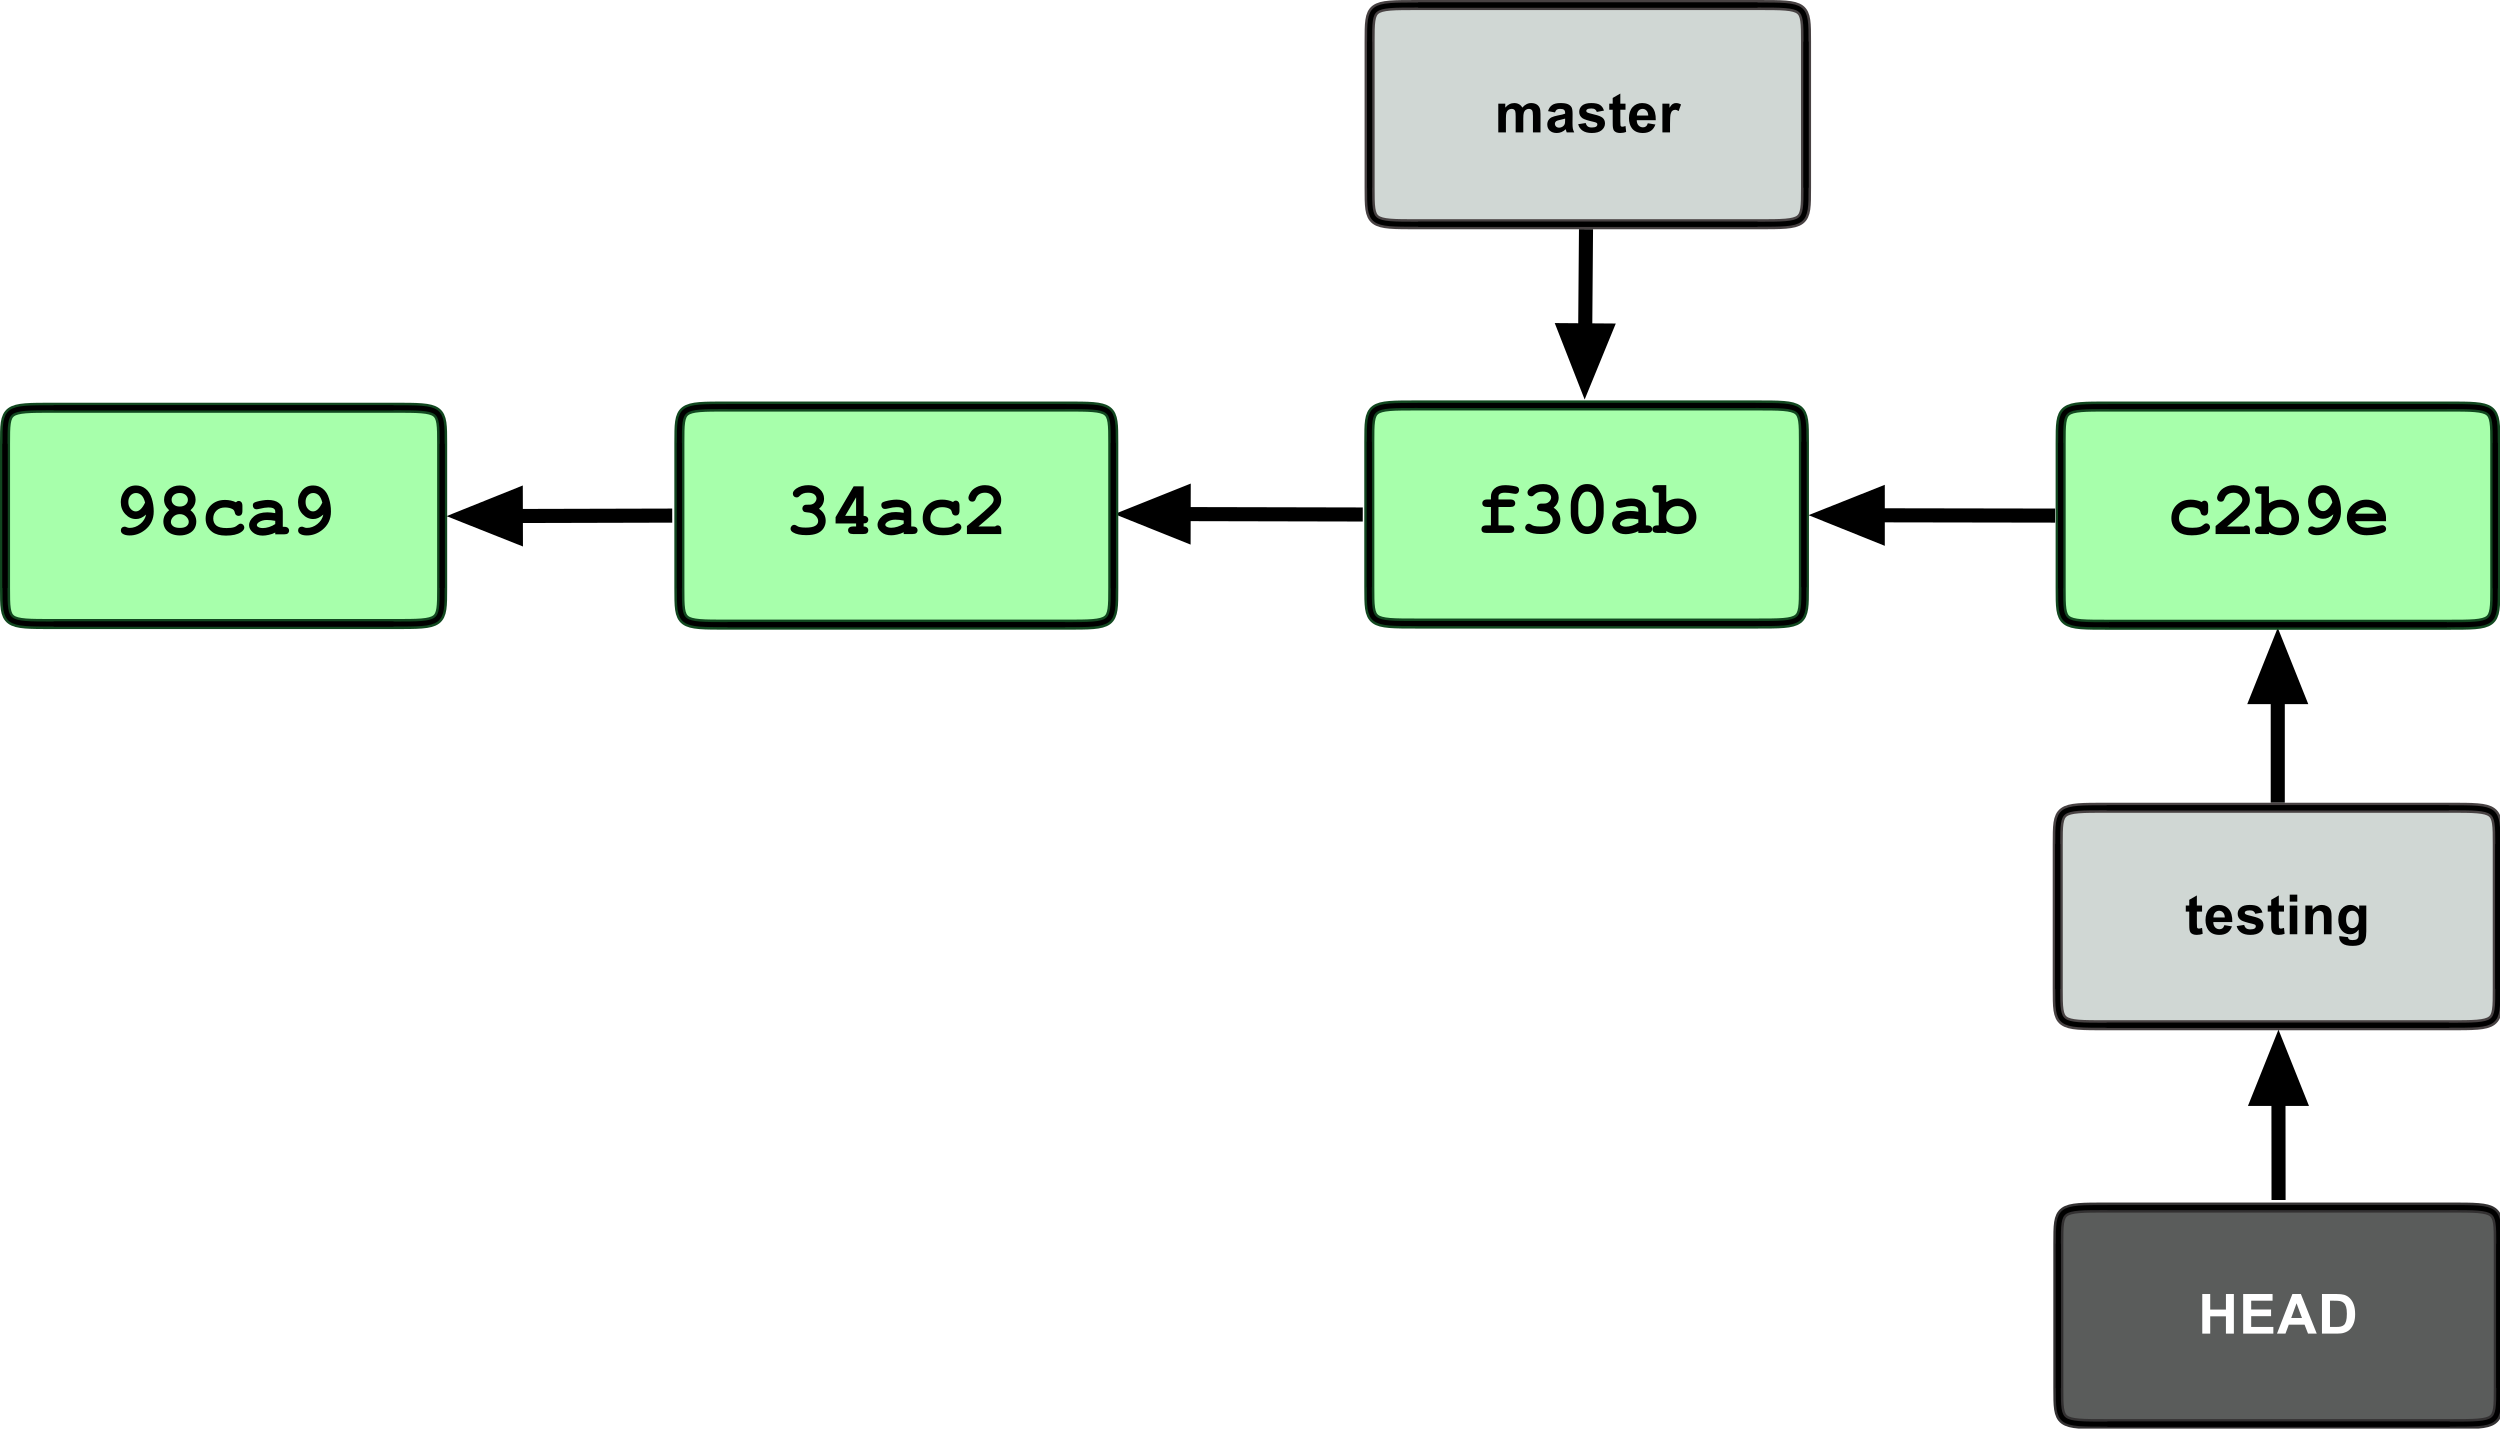 <?xml version="1.0" encoding="UTF-8"?>
<svg xmlns="http://www.w3.org/2000/svg" xmlns:xlink="http://www.w3.org/1999/xlink" width="497pt" height="284pt" viewBox="0 0 497 284" version="1.1">
<defs>
<g>
<symbol overflow="visible" id="glyph0-0">
<path style="stroke:none;" d="M 0.75 0 L 0.75 -9.375 L 8.25 -9.375 L 8.25 0 Z M 0.984 -0.234 L 8.016 -0.234 L 8.016 -9.141 L 0.984 -9.141 Z M 0.984 -0.234 "/>
</symbol>
<symbol overflow="visible" id="glyph0-1">
<path style="stroke:none;" d="M 6.609 -3.938 C 6.234 -3.613 5.891 -3.383 5.578 -3.25 C 5.266 -3.113 4.938 -3.047 4.594 -3.047 C 3.789 -3.047 3.086 -3.367 2.484 -4.016 C 1.879 -4.66 1.578 -5.461 1.578 -6.422 C 1.578 -7.172 1.785 -7.848 2.203 -8.453 C 2.766 -9.297 3.562 -9.719 4.594 -9.719 C 5.332 -9.719 5.977 -9.492 6.531 -9.047 C 7.082 -8.609 7.484 -7.973 7.734 -7.141 C 7.992 -6.305 8.125 -5.441 8.125 -4.547 C 8.125 -3.004 7.531 -1.77 6.344 -0.844 C 5.426 -0.133 4.422 0.219 3.328 0.219 C 2.723 0.219 2.254 0.098 1.922 -0.141 C 1.703 -0.305 1.594 -0.52 1.594 -0.781 C 1.594 -1 1.66 -1.176 1.797 -1.312 C 1.941 -1.457 2.125 -1.531 2.344 -1.531 C 2.457 -1.531 2.586 -1.492 2.734 -1.422 C 2.922 -1.328 3.117 -1.281 3.328 -1.281 C 4.086 -1.281 4.785 -1.535 5.422 -2.047 C 6.066 -2.566 6.461 -3.195 6.609 -3.938 Z M 6.406 -6.312 C 6.238 -7 6 -7.488 5.688 -7.781 C 5.375 -8.07 5.016 -8.219 4.609 -8.219 C 4.18 -8.219 3.816 -8.055 3.516 -7.734 C 3.223 -7.41 3.078 -6.977 3.078 -6.438 C 3.078 -5.875 3.227 -5.422 3.531 -5.078 C 3.832 -4.734 4.176 -4.562 4.562 -4.562 C 5.238 -4.562 5.852 -5.145 6.406 -6.312 Z M 6.406 -6.312 "/>
</symbol>
<symbol overflow="visible" id="glyph0-2">
<path style="stroke:none;" d="M 6.625 -4.797 C 7.008 -4.492 7.297 -4.156 7.484 -3.781 C 7.68 -3.406 7.781 -2.988 7.781 -2.531 C 7.781 -2.031 7.656 -1.566 7.406 -1.141 C 7.164 -0.723 6.781 -0.391 6.25 -0.141 C 5.727 0.098 5.145 0.219 4.5 0.219 C 3.852 0.219 3.27 0.098 2.75 -0.141 C 2.238 -0.391 1.859 -0.723 1.609 -1.141 C 1.359 -1.566 1.234 -2.031 1.234 -2.531 C 1.234 -2.988 1.328 -3.406 1.516 -3.781 C 1.711 -4.156 2.004 -4.492 2.391 -4.797 C 2.055 -5.109 1.801 -5.441 1.625 -5.797 C 1.457 -6.148 1.375 -6.52 1.375 -6.906 C 1.375 -7.676 1.664 -8.336 2.25 -8.891 C 2.844 -9.441 3.598 -9.719 4.516 -9.719 C 5.43 -9.719 6.18 -9.441 6.766 -8.891 C 7.348 -8.336 7.641 -7.676 7.641 -6.906 C 7.641 -6.508 7.555 -6.133 7.391 -5.781 C 7.223 -5.438 6.969 -5.109 6.625 -4.797 Z M 6.109 -6.875 C 6.109 -7.25 5.961 -7.566 5.672 -7.828 C 5.379 -8.086 4.988 -8.219 4.5 -8.219 C 4 -8.219 3.602 -8.086 3.312 -7.828 C 3.02 -7.566 2.875 -7.25 2.875 -6.875 C 2.875 -6.5 3.02 -6.18 3.312 -5.922 C 3.602 -5.66 4 -5.531 4.5 -5.531 C 4.988 -5.531 5.379 -5.66 5.672 -5.922 C 5.961 -6.18 6.109 -6.5 6.109 -6.875 Z M 6.281 -2.469 C 6.281 -2.852 6.109 -3.207 5.766 -3.531 C 5.43 -3.852 5.016 -4.016 4.516 -4.016 C 4.004 -4.016 3.578 -3.852 3.234 -3.531 C 2.898 -3.207 2.734 -2.848 2.734 -2.453 C 2.734 -2.141 2.879 -1.863 3.172 -1.625 C 3.473 -1.395 3.922 -1.281 4.516 -1.281 C 5.109 -1.281 5.551 -1.395 5.844 -1.625 C 6.133 -1.863 6.281 -2.145 6.281 -2.469 Z M 6.281 -2.469 "/>
</symbol>
<symbol overflow="visible" id="glyph0-3">
<path style="stroke:none;" d="M 6.844 -6.375 C 7.02 -6.551 7.203 -6.641 7.391 -6.641 C 7.609 -6.641 7.785 -6.562 7.922 -6.406 C 8.066 -6.25 8.141 -5.992 8.141 -5.641 L 8.141 -4.672 C 8.141 -4.305 8.066 -4.047 7.922 -3.891 C 7.785 -3.742 7.609 -3.672 7.391 -3.672 C 7.18 -3.672 7.004 -3.734 6.859 -3.859 C 6.754 -3.941 6.672 -4.117 6.609 -4.391 C 6.555 -4.66 6.422 -4.863 6.203 -5 C 5.805 -5.227 5.301 -5.344 4.688 -5.344 C 3.977 -5.344 3.41 -5.133 2.984 -4.719 C 2.555 -4.312 2.344 -3.789 2.344 -3.156 C 2.344 -2.562 2.547 -2.094 2.953 -1.75 C 3.359 -1.414 4.039 -1.25 5 -1.25 C 5.625 -1.25 6.133 -1.312 6.531 -1.438 C 6.758 -1.52 6.977 -1.656 7.188 -1.844 C 7.395 -2.031 7.586 -2.125 7.766 -2.125 C 7.973 -2.125 8.148 -2.047 8.297 -1.891 C 8.441 -1.742 8.516 -1.566 8.516 -1.359 C 8.516 -1.023 8.289 -0.711 7.844 -0.422 C 7.164 0.023 6.176 0.25 4.875 0.25 C 3.707 0.25 2.801 0.008 2.156 -0.469 C 1.27 -1.125 0.828 -2.016 0.828 -3.141 C 0.828 -4.211 1.18 -5.098 1.891 -5.797 C 2.609 -6.492 3.539 -6.844 4.688 -6.844 C 5.102 -6.844 5.488 -6.801 5.844 -6.719 C 6.207 -6.645 6.539 -6.531 6.844 -6.375 Z M 6.844 -6.375 "/>
</symbol>
<symbol overflow="visible" id="glyph0-4">
<path style="stroke:none;" d="M 5.859 0 L 5.859 -0.359 C 5.473 -0.148 5.051 0 4.594 0.094 C 4.145 0.195 3.738 0.25 3.375 0.25 C 2.562 0.25 1.906 0.035 1.406 -0.391 C 0.906 -0.816 0.656 -1.289 0.656 -1.812 C 0.656 -2.438 0.973 -3.02 1.609 -3.562 C 2.254 -4.102 3.145 -4.375 4.281 -4.375 C 4.727 -4.375 5.254 -4.32 5.859 -4.219 L 5.859 -4.578 C 5.859 -4.805 5.758 -4.988 5.562 -5.125 C 5.375 -5.27 5.004 -5.344 4.453 -5.344 C 4.016 -5.344 3.441 -5.254 2.734 -5.078 C 2.473 -5.016 2.266 -4.984 2.109 -4.984 C 1.91 -4.984 1.742 -5.055 1.609 -5.203 C 1.473 -5.348 1.406 -5.531 1.406 -5.75 C 1.406 -5.883 1.426 -5.992 1.469 -6.078 C 1.52 -6.172 1.586 -6.242 1.672 -6.297 C 1.766 -6.359 1.953 -6.43 2.234 -6.516 C 2.598 -6.617 2.973 -6.695 3.359 -6.75 C 3.742 -6.812 4.094 -6.844 4.406 -6.844 C 5.344 -6.844 6.066 -6.641 6.578 -6.234 C 7.098 -5.836 7.359 -5.289 7.359 -4.594 L 7.359 -1.5 L 7.609 -1.5 C 7.973 -1.5 8.227 -1.426 8.375 -1.281 C 8.531 -1.145 8.609 -0.969 8.609 -0.75 C 8.609 -0.531 8.531 -0.348 8.375 -0.203 C 8.227 -0.066 7.973 0 7.609 0 Z M 5.859 -2.688 C 5.254 -2.801 4.695 -2.859 4.188 -2.859 C 3.582 -2.859 3.055 -2.711 2.609 -2.422 C 2.336 -2.223 2.203 -2.031 2.203 -1.844 C 2.203 -1.695 2.27 -1.582 2.406 -1.5 C 2.645 -1.332 2.977 -1.25 3.406 -1.25 C 3.77 -1.25 4.176 -1.316 4.625 -1.453 C 5.082 -1.598 5.492 -1.797 5.859 -2.047 Z M 5.859 -2.688 "/>
</symbol>
<symbol overflow="visible" id="glyph0-5">
<path style="stroke:none;" d="M 6.641 -5.016 C 7.086 -4.711 7.422 -4.363 7.641 -3.969 C 7.859 -3.57 7.969 -3.125 7.969 -2.625 C 7.969 -2.094 7.82 -1.598 7.531 -1.141 C 7.238 -0.691 6.816 -0.352 6.266 -0.125 C 5.711 0.102 4.992 0.219 4.109 0.219 C 2.941 0.219 2.066 0.035 1.484 -0.328 C 1.148 -0.523 0.984 -0.77 0.984 -1.062 C 0.984 -1.27 1.055 -1.445 1.203 -1.594 C 1.348 -1.75 1.523 -1.828 1.734 -1.828 C 1.867 -1.828 2.016 -1.773 2.172 -1.672 C 2.379 -1.523 2.582 -1.43 2.781 -1.391 C 3.07 -1.316 3.473 -1.281 3.984 -1.281 C 4.859 -1.281 5.488 -1.395 5.875 -1.625 C 6.27 -1.852 6.469 -2.172 6.469 -2.578 C 6.469 -2.891 6.352 -3.188 6.125 -3.469 C 5.895 -3.758 5.594 -3.984 5.219 -4.141 C 5 -4.223 4.629 -4.285 4.109 -4.328 C 3.859 -4.336 3.664 -4.41 3.531 -4.547 C 3.395 -4.691 3.328 -4.863 3.328 -5.062 C 3.328 -5.281 3.398 -5.461 3.547 -5.609 C 3.691 -5.754 3.879 -5.828 4.109 -5.828 C 4.598 -5.828 4.863 -5.832 4.906 -5.844 C 5.094 -5.852 5.285 -5.91 5.484 -6.016 C 5.68 -6.129 5.836 -6.281 5.953 -6.469 C 6.078 -6.656 6.141 -6.848 6.141 -7.047 C 6.141 -7.367 6 -7.645 5.719 -7.875 C 5.438 -8.102 5.016 -8.219 4.453 -8.219 C 3.734 -8.219 3.18 -8.008 2.797 -7.594 C 2.68 -7.469 2.594 -7.391 2.531 -7.359 C 2.426 -7.305 2.312 -7.281 2.188 -7.281 C 1.977 -7.281 1.801 -7.352 1.656 -7.5 C 1.508 -7.645 1.438 -7.828 1.438 -8.047 C 1.438 -8.379 1.66 -8.707 2.109 -9.031 C 2.766 -9.488 3.582 -9.719 4.562 -9.719 C 5.488 -9.719 6.234 -9.453 6.797 -8.922 C 7.359 -8.398 7.641 -7.77 7.641 -7.031 C 7.641 -6.645 7.555 -6.281 7.391 -5.938 C 7.223 -5.602 6.973 -5.297 6.641 -5.016 Z M 6.641 -5.016 "/>
</symbol>
<symbol overflow="visible" id="glyph0-6">
<path style="stroke:none;" d="M 6.703 -9.484 L 6.703 -3.609 C 7.016 -3.609 7.242 -3.535 7.391 -3.391 C 7.547 -3.254 7.625 -3.078 7.625 -2.859 C 7.625 -2.641 7.547 -2.457 7.391 -2.312 C 7.242 -2.176 7.016 -2.109 6.703 -2.109 L 6.703 -1.5 C 7.016 -1.5 7.242 -1.426 7.391 -1.281 C 7.547 -1.145 7.625 -0.969 7.625 -0.75 C 7.625 -0.531 7.547 -0.348 7.391 -0.203 C 7.242 -0.066 6.988 0 6.625 0 L 4.609 0 C 4.254 0 4 -0.066 3.844 -0.203 C 3.688 -0.348 3.609 -0.531 3.609 -0.75 C 3.609 -0.969 3.688 -1.145 3.844 -1.281 C 4 -1.426 4.254 -1.5 4.609 -1.5 L 5.203 -1.5 L 5.203 -2.109 L 1.125 -2.109 L 1.125 -3.359 L 4.719 -9.484 Z M 5.203 -3.609 L 5.203 -7.297 L 3.031 -3.609 Z M 5.203 -3.609 "/>
</symbol>
<symbol overflow="visible" id="glyph0-7">
<path style="stroke:none;" d="M 3.094 -1.5 L 6.391 -1.5 C 6.566 -1.645 6.738 -1.719 6.906 -1.719 C 7.133 -1.719 7.312 -1.641 7.438 -1.484 C 7.57 -1.336 7.641 -1.082 7.641 -0.719 L 7.641 0 L 0.812 0 L 0.812 -1.594 C 3.508 -3.82 5.141 -5.254 5.703 -5.891 C 5.984 -6.223 6.125 -6.535 6.125 -6.828 C 6.125 -7.191 5.961 -7.516 5.641 -7.797 C 5.328 -8.078 4.906 -8.219 4.375 -8.219 C 3.832 -8.219 3.383 -8.062 3.031 -7.75 C 2.844 -7.582 2.691 -7.336 2.578 -7.016 C 2.516 -6.805 2.422 -6.656 2.297 -6.562 C 2.18 -6.477 2.035 -6.438 1.859 -6.438 C 1.648 -6.438 1.473 -6.508 1.328 -6.656 C 1.18 -6.801 1.109 -6.973 1.109 -7.172 C 1.109 -7.461 1.242 -7.828 1.516 -8.266 C 1.785 -8.703 2.18 -9.051 2.703 -9.312 C 3.223 -9.582 3.785 -9.719 4.391 -9.719 C 5.336 -9.719 6.113 -9.43 6.719 -8.859 C 7.32 -8.285 7.625 -7.594 7.625 -6.781 C 7.625 -6.363 7.535 -5.977 7.359 -5.625 C 7.191 -5.27 6.781 -4.781 6.125 -4.156 C 5.602 -3.656 4.594 -2.77 3.094 -1.5 Z M 3.094 -1.5 "/>
</symbol>
<symbol overflow="visible" id="glyph0-8">
<path style="stroke:none;" d="M 4.484 -5.156 L 4.484 -1.5 L 6.625 -1.5 C 6.988 -1.5 7.242 -1.426 7.391 -1.281 C 7.547 -1.145 7.625 -0.969 7.625 -0.75 C 7.625 -0.531 7.547 -0.348 7.391 -0.203 C 7.242 -0.066 6.988 0 6.625 0 L 2.094 0 C 1.727 0 1.469 -0.066 1.312 -0.203 C 1.164 -0.348 1.094 -0.531 1.094 -0.75 C 1.094 -0.969 1.164 -1.145 1.312 -1.281 C 1.469 -1.426 1.727 -1.5 2.094 -1.5 L 2.984 -1.5 L 2.984 -5.156 L 2.266 -5.156 C 1.91 -5.156 1.656 -5.223 1.5 -5.359 C 1.344 -5.492 1.266 -5.676 1.266 -5.906 C 1.266 -6.125 1.344 -6.301 1.5 -6.438 C 1.656 -6.582 1.91 -6.656 2.266 -6.656 L 2.984 -6.656 L 2.984 -7.219 C 2.984 -7.875 3.227 -8.414 3.719 -8.844 C 4.207 -9.281 4.922 -9.5 5.859 -9.5 C 6.273 -9.5 6.754 -9.457 7.297 -9.375 C 7.836 -9.301 8.188 -9.195 8.344 -9.062 C 8.5 -8.926 8.578 -8.754 8.578 -8.547 C 8.578 -8.316 8.508 -8.129 8.375 -7.984 C 8.238 -7.836 8.066 -7.766 7.859 -7.766 C 7.773 -7.766 7.641 -7.781 7.453 -7.812 C 6.828 -7.938 6.273 -8 5.797 -8 C 5.297 -8 4.953 -7.922 4.766 -7.766 C 4.578 -7.617 4.484 -7.438 4.484 -7.219 L 4.484 -6.656 L 6.797 -6.656 C 7.16 -6.656 7.422 -6.582 7.578 -6.438 C 7.734 -6.301 7.812 -6.117 7.812 -5.891 C 7.812 -5.672 7.734 -5.492 7.578 -5.359 C 7.422 -5.223 7.16 -5.156 6.797 -5.156 Z M 4.484 -5.156 "/>
</symbol>
<symbol overflow="visible" id="glyph0-9">
<path style="stroke:none;" d="M 7.781 -5.578 L 7.781 -3.922 C 7.781 -2.953 7.5 -2.02 6.938 -1.125 C 6.375 -0.227 5.566 0.219 4.516 0.219 C 3.91 0.219 3.395 0.086 2.969 -0.172 C 2.551 -0.441 2.156 -0.93 1.781 -1.641 C 1.414 -2.359 1.234 -3.117 1.234 -3.922 L 1.234 -5.578 C 1.234 -6.547 1.516 -7.477 2.078 -8.375 C 2.641 -9.27 3.441 -9.719 4.484 -9.719 C 5.086 -9.719 5.598 -9.582 6.016 -9.312 C 6.43 -9.051 6.828 -8.562 7.203 -7.844 C 7.586 -7.133 7.781 -6.379 7.781 -5.578 Z M 6.266 -5.578 C 6.266 -6.391 6.039 -7.102 5.594 -7.719 C 5.332 -8.051 4.969 -8.219 4.5 -8.219 C 4.039 -8.219 3.672 -8.031 3.391 -7.656 C 2.953 -7.094 2.734 -6.398 2.734 -5.578 L 2.734 -3.922 C 2.734 -3.109 2.961 -2.395 3.422 -1.781 C 3.672 -1.445 4.035 -1.281 4.516 -1.281 C 4.961 -1.281 5.332 -1.469 5.625 -1.844 C 6.051 -2.406 6.266 -3.098 6.266 -3.922 Z M 6.266 -5.578 "/>
</symbol>
<symbol overflow="visible" id="glyph0-10">
<path style="stroke:none;" d="M 2.609 -9.5 L 2.609 -6.125 C 2.973 -6.363 3.344 -6.539 3.719 -6.656 C 4.102 -6.781 4.488 -6.844 4.875 -6.844 C 5.914 -6.844 6.797 -6.484 7.516 -5.766 C 8.234 -5.047 8.594 -4.18 8.594 -3.172 C 8.594 -2.203 8.25 -1.391 7.562 -0.734 C 6.875 -0.086 5.969 0.234 4.844 0.234 C 4.438 0.234 4.047 0.18 3.672 0.078 C 3.305 -0.016 2.953 -0.16 2.609 -0.359 L 2.609 0 L 0.844 0 C 0.488 0 0.234 -0.066 0.078 -0.203 C -0.078 -0.348 -0.156 -0.531 -0.156 -0.75 C -0.156 -0.969 -0.078 -1.145 0.078 -1.281 C 0.234 -1.426 0.488 -1.5 0.844 -1.5 L 1.109 -1.5 L 1.109 -8 L 0.844 -8 C 0.488 -8 0.234 -8.066 0.078 -8.203 C -0.078 -8.348 -0.156 -8.531 -0.156 -8.75 C -0.156 -8.969 -0.078 -9.145 0.078 -9.281 C 0.234 -9.426 0.488 -9.5 0.844 -9.5 Z M 7.094 -3.125 C 7.094 -3.75 6.875 -4.273 6.438 -4.703 C 6.008 -5.129 5.477 -5.344 4.844 -5.344 C 4.219 -5.344 3.688 -5.129 3.25 -4.703 C 2.82 -4.273 2.609 -3.758 2.609 -3.156 C 2.609 -2.602 2.801 -2.148 3.188 -1.797 C 3.582 -1.441 4.133 -1.266 4.844 -1.266 C 5.562 -1.266 6.113 -1.441 6.5 -1.797 C 6.895 -2.148 7.094 -2.594 7.094 -3.125 Z M 7.094 -3.125 "/>
</symbol>
<symbol overflow="visible" id="glyph0-11">
<path style="stroke:none;" d="M 8.266 -2.562 L 2.109 -2.562 C 2.266 -2.176 2.539 -1.863 2.938 -1.625 C 3.332 -1.383 3.875 -1.266 4.562 -1.266 C 5.113 -1.266 5.852 -1.383 6.781 -1.625 C 7.156 -1.719 7.414 -1.766 7.562 -1.766 C 7.758 -1.766 7.926 -1.691 8.062 -1.547 C 8.207 -1.41 8.281 -1.234 8.281 -1.016 C 8.281 -0.816 8.207 -0.648 8.062 -0.516 C 7.863 -0.336 7.383 -0.164 6.625 0 C 5.875 0.156 5.148 0.234 4.453 0.234 C 3.242 0.234 2.281 -0.102 1.562 -0.781 C 0.844 -1.457 0.484 -2.289 0.484 -3.281 C 0.484 -4.332 0.867 -5.188 1.641 -5.844 C 2.422 -6.508 3.32 -6.844 4.344 -6.844 C 4.957 -6.844 5.52 -6.734 6.031 -6.516 C 6.539 -6.305 6.914 -6.078 7.156 -5.828 C 7.508 -5.461 7.801 -5.016 8.031 -4.484 C 8.188 -4.117 8.266 -3.691 8.266 -3.203 Z M 6.609 -4.062 C 6.379 -4.488 6.078 -4.805 5.703 -5.016 C 5.336 -5.234 4.895 -5.344 4.375 -5.344 C 3.875 -5.344 3.438 -5.234 3.062 -5.016 C 2.688 -4.805 2.383 -4.488 2.156 -4.062 Z M 6.609 -4.062 "/>
</symbol>
<symbol overflow="visible" id="glyph1-0">
<path style="stroke:none;" d="M 1.375 0 L 1.375 -6.875 L 6.875 -6.875 L 6.875 0 Z M 1.547 -0.172 L 6.703 -0.172 L 6.703 -6.703 L 1.547 -6.703 Z M 1.547 -0.172 "/>
</symbol>
<symbol overflow="visible" id="glyph1-1">
<path style="stroke:none;" d="M 0.672 -5.703 L 2.062 -5.703 L 2.062 -4.922 C 2.562 -5.523 3.156 -5.828 3.844 -5.828 C 4.207 -5.828 4.523 -5.75 4.797 -5.594 C 5.066 -5.445 5.285 -5.223 5.453 -4.922 C 5.703 -5.223 5.973 -5.445 6.266 -5.594 C 6.555 -5.75 6.867 -5.828 7.203 -5.828 C 7.617 -5.828 7.973 -5.742 8.266 -5.578 C 8.555 -5.41 8.77 -5.16 8.906 -4.828 C 9.008 -4.586 9.062 -4.191 9.062 -3.641 L 9.062 0 L 7.562 0 L 7.562 -3.266 C 7.562 -3.828 7.508 -4.191 7.406 -4.359 C 7.258 -4.566 7.039 -4.672 6.75 -4.672 C 6.539 -4.672 6.344 -4.609 6.156 -4.484 C 5.969 -4.359 5.832 -4.172 5.75 -3.922 C 5.676 -3.672 5.641 -3.273 5.641 -2.734 L 5.641 0 L 4.125 0 L 4.125 -3.125 C 4.125 -3.676 4.098 -4.031 4.047 -4.188 C 3.992 -4.352 3.91 -4.473 3.797 -4.547 C 3.68 -4.629 3.523 -4.672 3.328 -4.672 C 3.098 -4.672 2.891 -4.609 2.703 -4.484 C 2.516 -4.359 2.379 -4.176 2.297 -3.938 C 2.223 -3.707 2.188 -3.316 2.188 -2.766 L 2.188 0 L 0.672 0 Z M 0.672 -5.703 "/>
</symbol>
<symbol overflow="visible" id="glyph1-2">
<path style="stroke:none;" d="M 1.922 -3.969 L 0.547 -4.219 C 0.703 -4.758 0.969 -5.16 1.344 -5.422 C 1.719 -5.691 2.273 -5.828 3.016 -5.828 C 3.691 -5.828 4.191 -5.75 4.516 -5.594 C 4.848 -5.438 5.082 -5.234 5.219 -4.984 C 5.352 -4.742 5.422 -4.297 5.422 -3.641 L 5.406 -1.875 C 5.406 -1.375 5.426 -1.004 5.469 -0.766 C 5.52 -0.523 5.613 -0.27 5.75 0 L 4.25 0 C 4.207 -0.102 4.16 -0.254 4.109 -0.453 C 4.086 -0.535 4.07 -0.594 4.062 -0.625 C 3.801 -0.375 3.52 -0.188 3.219 -0.062 C 2.926 0.062 2.613 0.125 2.281 0.125 C 1.695 0.125 1.234 -0.031 0.891 -0.344 C 0.555 -0.664 0.391 -1.07 0.391 -1.562 C 0.391 -1.883 0.469 -2.172 0.625 -2.422 C 0.781 -2.672 0.992 -2.863 1.266 -3 C 1.547 -3.133 1.945 -3.254 2.469 -3.359 C 3.176 -3.484 3.664 -3.602 3.938 -3.719 L 3.938 -3.875 C 3.938 -4.164 3.863 -4.367 3.719 -4.484 C 3.57 -4.609 3.301 -4.672 2.906 -4.672 C 2.645 -4.672 2.438 -4.617 2.281 -4.516 C 2.133 -4.41 2.016 -4.227 1.922 -3.969 Z M 3.938 -2.734 C 3.738 -2.672 3.43 -2.594 3.016 -2.5 C 2.598 -2.414 2.328 -2.332 2.203 -2.25 C 2.004 -2.102 1.906 -1.926 1.906 -1.719 C 1.906 -1.5 1.984 -1.312 2.141 -1.156 C 2.297 -1.008 2.492 -0.938 2.734 -0.938 C 3.004 -0.938 3.266 -1.023 3.516 -1.203 C 3.703 -1.336 3.82 -1.504 3.875 -1.703 C 3.914 -1.828 3.938 -2.07 3.938 -2.438 Z M 3.938 -2.734 "/>
</symbol>
<symbol overflow="visible" id="glyph1-3">
<path style="stroke:none;" d="M 0.266 -1.625 L 1.766 -1.859 C 1.836 -1.566 1.969 -1.344 2.156 -1.188 C 2.352 -1.039 2.629 -0.969 2.984 -0.969 C 3.379 -0.969 3.676 -1.035 3.875 -1.172 C 4.008 -1.273 4.078 -1.41 4.078 -1.578 C 4.078 -1.691 4.039 -1.785 3.969 -1.859 C 3.883 -1.93 3.711 -2 3.453 -2.062 C 2.242 -2.332 1.473 -2.578 1.141 -2.797 C 0.691 -3.109 0.469 -3.535 0.469 -4.078 C 0.469 -4.578 0.66 -4.992 1.047 -5.328 C 1.441 -5.66 2.051 -5.828 2.875 -5.828 C 3.656 -5.828 4.234 -5.703 4.609 -5.453 C 4.984 -5.203 5.242 -4.828 5.391 -4.328 L 3.969 -4.062 C 3.906 -4.281 3.789 -4.445 3.625 -4.562 C 3.457 -4.688 3.211 -4.75 2.891 -4.75 C 2.492 -4.75 2.211 -4.691 2.047 -4.578 C 1.93 -4.504 1.875 -4.406 1.875 -4.281 C 1.875 -4.164 1.922 -4.07 2.016 -4 C 2.148 -3.895 2.617 -3.75 3.422 -3.562 C 4.234 -3.383 4.797 -3.164 5.109 -2.906 C 5.43 -2.633 5.594 -2.258 5.594 -1.781 C 5.594 -1.258 5.375 -0.812 4.938 -0.438 C 4.5 -0.062 3.848 0.125 2.984 0.125 C 2.211 0.125 1.598 -0.031 1.141 -0.344 C 0.691 -0.656 0.398 -1.082 0.266 -1.625 Z M 0.266 -1.625 "/>
</symbol>
<symbol overflow="visible" id="glyph1-4">
<path style="stroke:none;" d="M 3.406 -5.703 L 3.406 -4.5 L 2.375 -4.5 L 2.375 -2.203 C 2.375 -1.734 2.383 -1.457 2.406 -1.375 C 2.426 -1.301 2.469 -1.238 2.531 -1.188 C 2.602 -1.145 2.691 -1.125 2.797 -1.125 C 2.93 -1.125 3.133 -1.172 3.406 -1.266 L 3.531 -0.094 C 3.176 0.051 2.781 0.125 2.344 0.125 C 2.062 0.125 1.812 0.082 1.594 0 C 1.375 -0.094 1.211 -0.211 1.109 -0.359 C 1.016 -0.504 0.945 -0.703 0.906 -0.953 C 0.875 -1.129 0.859 -1.484 0.859 -2.016 L 0.859 -4.5 L 0.172 -4.5 L 0.172 -5.703 L 0.859 -5.703 L 0.859 -6.844 L 2.375 -7.719 L 2.375 -5.703 Z M 3.406 -5.703 "/>
</symbol>
<symbol overflow="visible" id="glyph1-5">
<path style="stroke:none;" d="M 4.094 -1.812 L 5.594 -1.562 C 5.406 -1.008 5.102 -0.586 4.688 -0.297 C 4.27 -0.016 3.742 0.125 3.109 0.125 C 2.117 0.125 1.383 -0.195 0.906 -0.844 C 0.531 -1.363 0.344 -2.02 0.344 -2.812 C 0.344 -3.758 0.586 -4.5 1.078 -5.031 C 1.578 -5.562 2.207 -5.828 2.969 -5.828 C 3.812 -5.828 4.477 -5.547 4.969 -4.984 C 5.457 -4.43 5.691 -3.578 5.672 -2.422 L 1.891 -2.422 C 1.898 -1.973 2.02 -1.625 2.25 -1.375 C 2.488 -1.125 2.781 -1 3.125 -1 C 3.363 -1 3.562 -1.062 3.719 -1.188 C 3.883 -1.32 4.008 -1.531 4.094 -1.812 Z M 4.172 -3.344 C 4.16 -3.781 4.047 -4.109 3.828 -4.328 C 3.617 -4.555 3.363 -4.672 3.062 -4.672 C 2.727 -4.672 2.453 -4.551 2.234 -4.312 C 2.023 -4.07 1.922 -3.75 1.922 -3.344 Z M 4.172 -3.344 "/>
</symbol>
<symbol overflow="visible" id="glyph1-6">
<path style="stroke:none;" d="M 2.234 0 L 0.719 0 L 0.719 -5.703 L 2.125 -5.703 L 2.125 -4.891 C 2.363 -5.273 2.578 -5.523 2.766 -5.641 C 2.961 -5.766 3.18 -5.828 3.422 -5.828 C 3.766 -5.828 4.098 -5.734 4.422 -5.547 L 3.953 -4.234 C 3.703 -4.398 3.469 -4.484 3.25 -4.484 C 3.031 -4.484 2.848 -4.422 2.703 -4.297 C 2.555 -4.18 2.441 -3.973 2.359 -3.672 C 2.273 -3.367 2.234 -2.734 2.234 -1.766 Z M 2.234 0 "/>
</symbol>
<symbol overflow="visible" id="glyph1-7">
<path style="stroke:none;" d="M 0.797 -6.484 L 0.797 -7.875 L 2.297 -7.875 L 2.297 -6.484 Z M 0.797 0 L 0.797 -5.703 L 2.297 -5.703 L 2.297 0 Z M 0.797 0 "/>
</symbol>
<symbol overflow="visible" id="glyph1-8">
<path style="stroke:none;" d="M 5.984 0 L 4.469 0 L 4.469 -2.906 C 4.469 -3.52 4.438 -3.914 4.375 -4.094 C 4.312 -4.281 4.207 -4.422 4.062 -4.516 C 3.914 -4.617 3.738 -4.672 3.531 -4.672 C 3.27 -4.672 3.035 -4.598 2.828 -4.453 C 2.617 -4.316 2.473 -4.129 2.391 -3.891 C 2.316 -3.66 2.281 -3.223 2.281 -2.578 L 2.281 0 L 0.781 0 L 0.781 -5.703 L 2.188 -5.703 L 2.188 -4.859 C 2.676 -5.504 3.301 -5.828 4.062 -5.828 C 4.395 -5.828 4.695 -5.766 4.969 -5.641 C 5.25 -5.523 5.457 -5.375 5.594 -5.188 C 5.738 -5.008 5.836 -4.801 5.891 -4.562 C 5.953 -4.32 5.984 -3.984 5.984 -3.547 Z M 5.984 0 "/>
</symbol>
<symbol overflow="visible" id="glyph1-9">
<path style="stroke:none;" d="M 0.656 0.375 L 2.375 0.578 C 2.406 0.785 2.473 0.926 2.578 1 C 2.711 1.102 2.938 1.156 3.25 1.156 C 3.645 1.156 3.941 1.098 4.141 0.984 C 4.266 0.898 4.363 0.773 4.438 0.609 C 4.477 0.473 4.5 0.238 4.5 -0.094 L 4.5 -0.922 C 4.051 -0.305 3.484 0 2.797 0 C 2.035 0 1.43 -0.32 0.984 -0.969 C 0.629 -1.477 0.453 -2.117 0.453 -2.891 C 0.453 -3.836 0.68 -4.562 1.141 -5.062 C 1.598 -5.57 2.172 -5.828 2.859 -5.828 C 3.566 -5.828 4.148 -5.52 4.609 -4.906 L 4.609 -5.703 L 6.016 -5.703 L 6.016 -0.578 C 6.016 0.086 5.957 0.586 5.844 0.922 C 5.738 1.254 5.582 1.516 5.375 1.703 C 5.176 1.898 4.91 2.051 4.578 2.156 C 4.242 2.258 3.82 2.312 3.312 2.312 C 2.344 2.312 1.656 2.145 1.25 1.812 C 0.844 1.488 0.641 1.07 0.641 0.562 C 0.641 0.508 0.645 0.445 0.656 0.375 Z M 2 -2.969 C 2 -2.363 2.113 -1.922 2.344 -1.641 C 2.582 -1.359 2.875 -1.219 3.219 -1.219 C 3.582 -1.219 3.891 -1.359 4.141 -1.641 C 4.398 -1.93 4.531 -2.363 4.531 -2.938 C 4.531 -3.52 4.406 -3.953 4.156 -4.234 C 3.914 -4.523 3.613 -4.672 3.25 -4.672 C 2.883 -4.672 2.582 -4.531 2.344 -4.25 C 2.113 -3.969 2 -3.539 2 -2.969 Z M 2 -2.969 "/>
</symbol>
<symbol overflow="visible" id="glyph1-10">
<path style="stroke:none;" d="M 0.812 0 L 0.812 -7.875 L 2.391 -7.875 L 2.391 -4.781 L 5.516 -4.781 L 5.516 -7.875 L 7.094 -7.875 L 7.094 0 L 5.516 0 L 5.516 -3.438 L 2.391 -3.438 L 2.391 0 Z M 0.812 0 "/>
</symbol>
<symbol overflow="visible" id="glyph1-11">
<path style="stroke:none;" d="M 0.797 0 L 0.797 -7.875 L 6.641 -7.875 L 6.641 -6.547 L 2.391 -6.547 L 2.391 -4.797 L 6.344 -4.797 L 6.344 -3.469 L 2.391 -3.469 L 2.391 -1.328 L 6.797 -1.328 L 6.797 0 Z M 0.797 0 "/>
</symbol>
<symbol overflow="visible" id="glyph1-12">
<path style="stroke:none;" d="M 7.906 0 L 6.172 0 L 5.484 -1.781 L 2.344 -1.781 L 1.688 0 L 0 0 L 3.062 -7.875 L 4.75 -7.875 Z M 4.969 -3.109 L 3.891 -6.031 L 2.828 -3.109 Z M 4.969 -3.109 "/>
</symbol>
<symbol overflow="visible" id="glyph1-13">
<path style="stroke:none;" d="M 0.797 -7.875 L 3.703 -7.875 C 4.359 -7.875 4.859 -7.82 5.203 -7.719 C 5.66 -7.582 6.051 -7.344 6.375 -7 C 6.707 -6.656 6.957 -6.227 7.125 -5.719 C 7.301 -5.219 7.391 -4.598 7.391 -3.859 C 7.391 -3.211 7.312 -2.656 7.156 -2.188 C 6.957 -1.613 6.676 -1.148 6.312 -0.797 C 6.031 -0.523 5.656 -0.316 5.188 -0.172 C 4.844 -0.055 4.375 0 3.781 0 L 0.797 0 Z M 2.391 -6.547 L 2.391 -1.328 L 3.578 -1.328 C 4.016 -1.328 4.332 -1.352 4.531 -1.406 C 4.789 -1.469 5.004 -1.57 5.172 -1.719 C 5.348 -1.875 5.488 -2.129 5.594 -2.484 C 5.695 -2.836 5.75 -3.32 5.75 -3.938 C 5.75 -4.539 5.695 -5.004 5.594 -5.328 C 5.488 -5.66 5.336 -5.914 5.141 -6.094 C 4.941 -6.281 4.695 -6.406 4.406 -6.469 C 4.188 -6.52 3.75 -6.547 3.094 -6.547 Z M 2.391 -6.547 "/>
</symbol>
</g>
</defs>
<g id="surface5291">
<rect x="0" y="0" width="497" height="284" style="fill:rgb(100%,100%,100%);fill-opacity:1;stroke:none;"/>
<path style="fill:none;stroke-width:0.14;stroke-linecap:butt;stroke-linejoin:miter;stroke:rgb(0%,0%,0%);stroke-opacity:1;stroke-miterlimit:10;" d="M 27.632 2.364 L 27.624 3.369 " transform="matrix(20,0,0,20,-237.342,-1.719)"/>
<path style="fill-rule:evenodd;fill:rgb(0%,0%,0%);fill-opacity:1;stroke-width:0.14;stroke-linecap:butt;stroke-linejoin:miter;stroke:rgb(0%,0%,0%);stroke-opacity:1;stroke-miterlimit:10;" d="M 27.424 3.368 L 27.62 3.869 L 27.824 3.371 Z M 27.424 3.368 " transform="matrix(20,0,0,20,-237.342,-1.719)"/>
<path style="fill:none;stroke-width:0.14;stroke-linecap:butt;stroke-linejoin:miter;stroke:rgb(0%,0%,0%);stroke-opacity:1;stroke-miterlimit:10;" d="M 25.413 5.2 L 23.633 5.196 " transform="matrix(20,0,0,20,-237.342,-1.719)"/>
<path style="fill-rule:evenodd;fill:rgb(0%,0%,0%);fill-opacity:1;stroke-width:0.14;stroke-linecap:butt;stroke-linejoin:miter;stroke:rgb(0%,0%,0%);stroke-opacity:1;stroke-miterlimit:10;" d="M 23.633 4.996 L 23.133 5.196 L 23.632 5.396 Z M 23.633 4.996 " transform="matrix(20,0,0,20,-237.342,-1.719)"/>
<path style="fill-rule:evenodd;fill:rgb(65.49%,100%,67.059%);fill-opacity:1;stroke-width:0.1;stroke-linecap:butt;stroke-linejoin:miter;stroke:rgb(7.059%,28.235%,12.549%);stroke-opacity:1;stroke-miterlimit:10;" d="M 12.4 4.139 C 12.883 4.139 15.296 4.139 15.779 4.139 C 16.262 4.139 16.262 4.139 16.262 4.497 C 16.262 4.856 16.262 5.572 16.262 5.931 C 16.262 6.289 16.262 6.289 15.779 6.289 C 15.296 6.289 12.883 6.289 12.4 6.289 C 11.917 6.289 11.917 6.289 11.917 5.931 C 11.917 5.572 11.917 4.856 11.917 4.497 C 11.917 4.139 11.917 4.139 12.4 4.139 " transform="matrix(20,0,0,20,-237.342,-1.719)"/>
<path style="fill:none;stroke-width:0.05;stroke-linecap:butt;stroke-linejoin:miter;stroke:rgb(0%,0%,0%);stroke-opacity:1;stroke-miterlimit:10;" d="M 12.4 4.139 C 12.883 4.139 15.296 4.139 15.779 4.139 C 16.262 4.139 16.262 4.139 16.262 4.497 C 16.262 4.856 16.262 5.572 16.262 5.931 C 16.262 6.289 16.262 6.289 15.779 6.289 C 15.296 6.289 12.883 6.289 12.4 6.289 C 11.917 6.289 11.917 6.289 11.917 5.931 C 11.917 5.572 11.917 4.856 11.917 4.497 C 11.917 4.139 11.917 4.139 12.4 4.139 " transform="matrix(20,0,0,20,-237.342,-1.719)"/>
<path style="fill:none;stroke-width:0.05;stroke-linecap:butt;stroke-linejoin:miter;stroke:rgb(0%,0%,0%);stroke-opacity:1;stroke-miterlimit:10;" d="M 12.4 6.289 L 15.779 6.289 " transform="matrix(20,0,0,20,-237.342,-1.719)"/>
<path style="fill:none;stroke-width:0.05;stroke-linecap:butt;stroke-linejoin:miter;stroke:rgb(0%,0%,0%);stroke-opacity:1;stroke-miterlimit:10;" d="M 16.262 4.497 L 16.262 5.931 " transform="matrix(20,0,0,20,-237.342,-1.719)"/>
<path style="fill:none;stroke-width:0.05;stroke-linecap:butt;stroke-linejoin:miter;stroke:rgb(0%,0%,0%);stroke-opacity:1;stroke-miterlimit:10;" d="M 11.917 4.497 L 11.917 5.931 " transform="matrix(20,0,0,20,-237.342,-1.719)"/>
<path style="fill:none;stroke-width:0.05;stroke-linecap:butt;stroke-linejoin:miter;stroke:rgb(0%,0%,0%);stroke-opacity:1;stroke-miterlimit:10;" d="M 12.4 4.139 L 15.779 4.139 " transform="matrix(20,0,0,20,-237.342,-1.719)"/>
<g style="fill:rgb(0%,0%,0%);fill-opacity:1;">
  <use xlink:href="#glyph0-1" x="22.434" y="106.23"/>
  <use xlink:href="#glyph0-2" x="31.242" y="106.23"/>
  <use xlink:href="#glyph0-3" x="40.051" y="106.23"/>
  <use xlink:href="#glyph0-4" x="48.859" y="106.23"/>
  <use xlink:href="#glyph0-1" x="57.668" y="106.23"/>
</g>
<path style="fill:none;stroke-width:0.14;stroke-linecap:butt;stroke-linejoin:miter;stroke:rgb(0%,0%,0%);stroke-opacity:1;stroke-miterlimit:10;" d="M 18.549 5.211 L 16.994 5.215 " transform="matrix(20,0,0,20,-237.342,-1.719)"/>
<path style="fill-rule:evenodd;fill:rgb(0%,0%,0%);fill-opacity:1;stroke-width:0.14;stroke-linecap:butt;stroke-linejoin:miter;stroke:rgb(0%,0%,0%);stroke-opacity:1;stroke-miterlimit:10;" d="M 16.994 5.015 L 16.494 5.216 L 16.995 5.415 Z M 16.994 5.015 " transform="matrix(20,0,0,20,-237.342,-1.719)"/>
<path style="fill-rule:evenodd;fill:rgb(65.49%,100%,67.059%);fill-opacity:1;stroke-width:0.1;stroke-linecap:butt;stroke-linejoin:miter;stroke:rgb(7.059%,28.235%,12.549%);stroke-opacity:1;stroke-miterlimit:10;" d="M 19.099 4.127 C 19.579 4.127 21.975 4.127 22.454 4.127 C 22.933 4.127 22.933 4.127 22.933 4.488 C 22.933 4.849 22.933 5.572 22.933 5.934 C 22.933 6.295 22.933 6.295 22.454 6.295 C 21.975 6.295 19.579 6.295 19.099 6.295 C 18.62 6.295 18.62 6.295 18.62 5.934 C 18.62 5.572 18.62 4.849 18.62 4.488 C 18.62 4.127 18.62 4.127 19.099 4.127 " transform="matrix(20,0,0,20,-237.342,-1.719)"/>
<path style="fill:none;stroke-width:0.05;stroke-linecap:butt;stroke-linejoin:miter;stroke:rgb(0%,0%,0%);stroke-opacity:1;stroke-miterlimit:10;" d="M 19.099 4.127 C 19.579 4.127 21.975 4.127 22.454 4.127 C 22.933 4.127 22.933 4.127 22.933 4.488 C 22.933 4.849 22.933 5.572 22.933 5.934 C 22.933 6.295 22.933 6.295 22.454 6.295 C 21.975 6.295 19.579 6.295 19.099 6.295 C 18.62 6.295 18.62 6.295 18.62 5.934 C 18.62 5.572 18.62 4.849 18.62 4.488 C 18.62 4.127 18.62 4.127 19.099 4.127 " transform="matrix(20,0,0,20,-237.342,-1.719)"/>
<path style="fill:none;stroke-width:0.05;stroke-linecap:butt;stroke-linejoin:miter;stroke:rgb(0%,0%,0%);stroke-opacity:1;stroke-miterlimit:10;" d="M 19.099 6.295 L 22.454 6.295 " transform="matrix(20,0,0,20,-237.342,-1.719)"/>
<path style="fill:none;stroke-width:0.05;stroke-linecap:butt;stroke-linejoin:miter;stroke:rgb(0%,0%,0%);stroke-opacity:1;stroke-miterlimit:10;" d="M 22.933 4.488 L 22.933 5.934 " transform="matrix(20,0,0,20,-237.342,-1.719)"/>
<path style="fill:none;stroke-width:0.05;stroke-linecap:butt;stroke-linejoin:miter;stroke:rgb(0%,0%,0%);stroke-opacity:1;stroke-miterlimit:10;" d="M 18.62 4.488 L 18.62 5.934 " transform="matrix(20,0,0,20,-237.342,-1.719)"/>
<path style="fill:none;stroke-width:0.05;stroke-linecap:butt;stroke-linejoin:miter;stroke:rgb(0%,0%,0%);stroke-opacity:1;stroke-miterlimit:10;" d="M 19.099 4.127 L 22.454 4.127 " transform="matrix(20,0,0,20,-237.342,-1.719)"/>
<g style="fill:rgb(0%,0%,0%);fill-opacity:1;">
  <use xlink:href="#glyph0-5" x="156.18" y="106.168"/>
  <use xlink:href="#glyph0-6" x="164.988" y="106.168"/>
  <use xlink:href="#glyph0-4" x="173.797" y="106.168"/>
  <use xlink:href="#glyph0-3" x="182.605" y="106.168"/>
  <use xlink:href="#glyph0-7" x="191.414" y="106.168"/>
</g>
<path style="fill-rule:evenodd;fill:rgb(65.49%,100%,67.059%);fill-opacity:1;stroke-width:0.1;stroke-linecap:butt;stroke-linejoin:miter;stroke:rgb(7.059%,28.235%,12.549%);stroke-opacity:1;stroke-miterlimit:10;" d="M 25.958 4.116 C 26.438 4.116 28.838 4.116 29.318 4.116 C 29.798 4.116 29.798 4.116 29.798 4.477 C 29.798 4.838 29.798 5.562 29.798 5.923 C 29.798 6.284 29.798 6.284 29.318 6.284 C 28.838 6.284 26.438 6.284 25.958 6.284 C 25.478 6.284 25.478 6.284 25.478 5.923 C 25.478 5.562 25.478 4.838 25.478 4.477 C 25.478 4.116 25.478 4.116 25.958 4.116 " transform="matrix(20,0,0,20,-237.342,-1.719)"/>
<path style="fill:none;stroke-width:0.05;stroke-linecap:butt;stroke-linejoin:miter;stroke:rgb(0%,0%,0%);stroke-opacity:1;stroke-miterlimit:10;" d="M 25.958 4.116 C 26.438 4.116 28.838 4.116 29.318 4.116 C 29.798 4.116 29.798 4.116 29.798 4.477 C 29.798 4.838 29.798 5.562 29.798 5.923 C 29.798 6.284 29.798 6.284 29.318 6.284 C 28.838 6.284 26.438 6.284 25.958 6.284 C 25.478 6.284 25.478 6.284 25.478 5.923 C 25.478 5.562 25.478 4.838 25.478 4.477 C 25.478 4.116 25.478 4.116 25.958 4.116 " transform="matrix(20,0,0,20,-237.342,-1.719)"/>
<path style="fill:none;stroke-width:0.05;stroke-linecap:butt;stroke-linejoin:miter;stroke:rgb(0%,0%,0%);stroke-opacity:1;stroke-miterlimit:10;" d="M 25.958 6.284 L 29.318 6.284 " transform="matrix(20,0,0,20,-237.342,-1.719)"/>
<path style="fill:none;stroke-width:0.05;stroke-linecap:butt;stroke-linejoin:miter;stroke:rgb(0%,0%,0%);stroke-opacity:1;stroke-miterlimit:10;" d="M 29.798 4.477 L 29.798 5.923 " transform="matrix(20,0,0,20,-237.342,-1.719)"/>
<path style="fill:none;stroke-width:0.05;stroke-linecap:butt;stroke-linejoin:miter;stroke:rgb(0%,0%,0%);stroke-opacity:1;stroke-miterlimit:10;" d="M 25.478 4.477 L 25.478 5.923 " transform="matrix(20,0,0,20,-237.342,-1.719)"/>
<path style="fill:none;stroke-width:0.05;stroke-linecap:butt;stroke-linejoin:miter;stroke:rgb(0%,0%,0%);stroke-opacity:1;stroke-miterlimit:10;" d="M 25.958 4.116 L 29.318 4.116 " transform="matrix(20,0,0,20,-237.342,-1.719)"/>
<g style="fill:rgb(0%,0%,0%);fill-opacity:1;">
  <use xlink:href="#glyph0-8" x="293.414" y="105.949"/>
  <use xlink:href="#glyph0-5" x="302.223" y="105.949"/>
  <use xlink:href="#glyph0-9" x="311.031" y="105.949"/>
  <use xlink:href="#glyph0-4" x="319.84" y="105.949"/>
  <use xlink:href="#glyph0-10" x="328.648" y="105.949"/>
</g>
<path style="fill-rule:evenodd;fill:rgb(81.569%,84.314%,83.137%);fill-opacity:1;stroke-width:0.1;stroke-linecap:butt;stroke-linejoin:miter;stroke:rgb(28.235%,25.882%,26.275%);stroke-opacity:1;stroke-miterlimit:10;" d="M 25.963 0.136 C 26.445 0.136 28.855 0.136 29.337 0.136 C 29.819 0.136 29.819 0.136 29.819 0.499 C 29.819 0.862 29.819 1.588 29.819 1.952 C 29.819 2.315 29.819 2.315 29.337 2.315 C 28.855 2.315 26.445 2.315 25.963 2.315 C 25.481 2.315 25.481 2.315 25.481 1.952 C 25.481 1.588 25.481 0.862 25.481 0.499 C 25.481 0.136 25.481 0.136 25.963 0.136 " transform="matrix(20,0,0,20,-237.342,-1.719)"/>
<path style="fill:none;stroke-width:0.05;stroke-linecap:butt;stroke-linejoin:miter;stroke:rgb(0%,0%,0%);stroke-opacity:1;stroke-miterlimit:10;" d="M 25.963 0.136 C 26.445 0.136 28.855 0.136 29.337 0.136 C 29.819 0.136 29.819 0.136 29.819 0.499 C 29.819 0.862 29.819 1.588 29.819 1.952 C 29.819 2.315 29.819 2.315 29.337 2.315 C 28.855 2.315 26.445 2.315 25.963 2.315 C 25.481 2.315 25.481 2.315 25.481 1.952 C 25.481 1.588 25.481 0.862 25.481 0.499 C 25.481 0.136 25.481 0.136 25.963 0.136 " transform="matrix(20,0,0,20,-237.342,-1.719)"/>
<path style="fill:none;stroke-width:0.05;stroke-linecap:butt;stroke-linejoin:miter;stroke:rgb(0%,0%,0%);stroke-opacity:1;stroke-miterlimit:10;" d="M 25.963 2.315 L 29.337 2.315 " transform="matrix(20,0,0,20,-237.342,-1.719)"/>
<path style="fill:none;stroke-width:0.05;stroke-linecap:butt;stroke-linejoin:miter;stroke:rgb(0%,0%,0%);stroke-opacity:1;stroke-miterlimit:10;" d="M 29.819 0.499 L 29.819 1.952 " transform="matrix(20,0,0,20,-237.342,-1.719)"/>
<path style="fill:none;stroke-width:0.05;stroke-linecap:butt;stroke-linejoin:miter;stroke:rgb(0%,0%,0%);stroke-opacity:1;stroke-miterlimit:10;" d="M 25.481 0.499 L 25.481 1.952 " transform="matrix(20,0,0,20,-237.342,-1.719)"/>
<path style="fill:none;stroke-width:0.05;stroke-linecap:butt;stroke-linejoin:miter;stroke:rgb(0%,0%,0%);stroke-opacity:1;stroke-miterlimit:10;" d="M 25.963 0.136 L 29.337 0.136 " transform="matrix(20,0,0,20,-237.342,-1.719)"/>
<g style="fill:rgb(0%,0%,0%);fill-opacity:1;">
  <use xlink:href="#glyph1-1" x="297.188" y="26.316"/>
  <use xlink:href="#glyph1-2" x="307.207" y="26.316"/>
  <use xlink:href="#glyph1-3" x="313.477" y="26.316"/>
  <use xlink:href="#glyph1-4" x="319.746" y="26.316"/>
  <use xlink:href="#glyph1-5" x="323.496" y="26.316"/>
  <use xlink:href="#glyph1-6" x="329.766" y="26.316"/>
</g>
<path style="fill-rule:evenodd;fill:rgb(81.569%,84.314%,83.137%);fill-opacity:1;stroke-width:0.1;stroke-linecap:butt;stroke-linejoin:miter;stroke:rgb(28.235%,25.882%,26.275%);stroke-opacity:1;stroke-miterlimit:10;" d="M 32.807 8.115 C 33.293 8.115 35.723 8.115 36.209 8.115 C 36.695 8.115 36.695 8.115 36.695 8.476 C 36.695 8.836 36.695 9.556 36.695 9.916 C 36.695 10.277 36.695 10.277 36.209 10.277 C 35.723 10.277 33.293 10.277 32.807 10.277 C 32.321 10.277 32.321 10.277 32.321 9.916 C 32.321 9.556 32.321 8.836 32.321 8.476 C 32.321 8.115 32.321 8.115 32.807 8.115 " transform="matrix(20,0,0,20,-237.342,-1.719)"/>
<path style="fill:none;stroke-width:0.05;stroke-linecap:butt;stroke-linejoin:miter;stroke:rgb(0%,0%,0%);stroke-opacity:1;stroke-miterlimit:10;" d="M 32.807 8.115 C 33.293 8.115 35.723 8.115 36.209 8.115 C 36.695 8.115 36.695 8.115 36.695 8.476 C 36.695 8.836 36.695 9.556 36.695 9.916 C 36.695 10.277 36.695 10.277 36.209 10.277 C 35.723 10.277 33.293 10.277 32.807 10.277 C 32.321 10.277 32.321 10.277 32.321 9.916 C 32.321 9.556 32.321 8.836 32.321 8.476 C 32.321 8.115 32.321 8.115 32.807 8.115 " transform="matrix(20,0,0,20,-237.342,-1.719)"/>
<path style="fill:none;stroke-width:0.05;stroke-linecap:butt;stroke-linejoin:miter;stroke:rgb(0%,0%,0%);stroke-opacity:1;stroke-miterlimit:10;" d="M 32.807 10.277 L 36.209 10.277 " transform="matrix(20,0,0,20,-237.342,-1.719)"/>
<path style="fill:none;stroke-width:0.05;stroke-linecap:butt;stroke-linejoin:miter;stroke:rgb(0%,0%,0%);stroke-opacity:1;stroke-miterlimit:10;" d="M 36.695 8.476 L 36.695 9.916 " transform="matrix(20,0,0,20,-237.342,-1.719)"/>
<path style="fill:none;stroke-width:0.05;stroke-linecap:butt;stroke-linejoin:miter;stroke:rgb(0%,0%,0%);stroke-opacity:1;stroke-miterlimit:10;" d="M 32.321 8.476 L 32.321 9.916 " transform="matrix(20,0,0,20,-237.342,-1.719)"/>
<path style="fill:none;stroke-width:0.05;stroke-linecap:butt;stroke-linejoin:miter;stroke:rgb(0%,0%,0%);stroke-opacity:1;stroke-miterlimit:10;" d="M 32.807 8.115 L 36.209 8.115 " transform="matrix(20,0,0,20,-237.342,-1.719)"/>
<g style="fill:rgb(0%,0%,0%);fill-opacity:1;">
  <use xlink:href="#glyph1-4" x="434.363" y="185.73"/>
  <use xlink:href="#glyph1-5" x="438.113" y="185.73"/>
  <use xlink:href="#glyph1-3" x="444.383" y="185.73"/>
  <use xlink:href="#glyph1-4" x="450.652" y="185.73"/>
  <use xlink:href="#glyph1-7" x="454.402" y="185.73"/>
  <use xlink:href="#glyph1-8" x="457.527" y="185.73"/>
  <use xlink:href="#glyph1-9" x="464.402" y="185.73"/>
</g>
<path style="fill:none;stroke-width:0.14;stroke-linecap:butt;stroke-linejoin:miter;stroke:rgb(0%,0%,0%);stroke-opacity:1;stroke-miterlimit:10;" d="M 34.508 8.064 L 34.508 7.015 " transform="matrix(20,0,0,20,-237.342,-1.719)"/>
<path style="fill-rule:evenodd;fill:rgb(0%,0%,0%);fill-opacity:1;stroke-width:0.14;stroke-linecap:butt;stroke-linejoin:miter;stroke:rgb(0%,0%,0%);stroke-opacity:1;stroke-miterlimit:10;" d="M 34.708 7.015 L 34.508 6.515 L 34.308 7.015 Z M 34.708 7.015 " transform="matrix(20,0,0,20,-237.342,-1.719)"/>
<path style="fill-rule:evenodd;fill:rgb(35.294%,36.078%,35.686%);fill-opacity:1;stroke-width:0.1;stroke-linecap:butt;stroke-linejoin:miter;stroke:rgb(20%,19.216%,19.608%);stroke-opacity:1;stroke-miterlimit:10;" d="M 32.814 12.089 C 33.3 12.089 35.732 12.089 36.218 12.089 C 36.705 12.089 36.705 12.089 36.705 12.448 C 36.705 12.807 36.705 13.525 36.705 13.883 C 36.705 14.242 36.705 14.242 36.218 14.242 C 35.732 14.242 33.3 14.242 32.814 14.242 C 32.327 14.242 32.327 14.242 32.327 13.883 C 32.327 13.525 32.327 12.807 32.327 12.448 C 32.327 12.089 32.327 12.089 32.814 12.089 " transform="matrix(20,0,0,20,-237.342,-1.719)"/>
<path style="fill:none;stroke-width:0.05;stroke-linecap:butt;stroke-linejoin:miter;stroke:rgb(0%,0%,0%);stroke-opacity:1;stroke-miterlimit:10;" d="M 32.814 12.089 C 33.3 12.089 35.732 12.089 36.218 12.089 C 36.705 12.089 36.705 12.089 36.705 12.448 C 36.705 12.807 36.705 13.525 36.705 13.883 C 36.705 14.242 36.705 14.242 36.218 14.242 C 35.732 14.242 33.3 14.242 32.814 14.242 C 32.327 14.242 32.327 14.242 32.327 13.883 C 32.327 13.525 32.327 12.807 32.327 12.448 C 32.327 12.089 32.327 12.089 32.814 12.089 " transform="matrix(20,0,0,20,-237.342,-1.719)"/>
<path style="fill:none;stroke-width:0.05;stroke-linecap:butt;stroke-linejoin:miter;stroke:rgb(0%,0%,0%);stroke-opacity:1;stroke-miterlimit:10;" d="M 32.814 14.242 L 36.218 14.242 " transform="matrix(20,0,0,20,-237.342,-1.719)"/>
<path style="fill:none;stroke-width:0.05;stroke-linecap:butt;stroke-linejoin:miter;stroke:rgb(0%,0%,0%);stroke-opacity:1;stroke-miterlimit:10;" d="M 36.705 12.448 L 36.705 13.883 " transform="matrix(20,0,0,20,-237.342,-1.719)"/>
<path style="fill:none;stroke-width:0.05;stroke-linecap:butt;stroke-linejoin:miter;stroke:rgb(0%,0%,0%);stroke-opacity:1;stroke-miterlimit:10;" d="M 32.327 12.448 L 32.327 13.883 " transform="matrix(20,0,0,20,-237.342,-1.719)"/>
<path style="fill:none;stroke-width:0.05;stroke-linecap:butt;stroke-linejoin:miter;stroke:rgb(0%,0%,0%);stroke-opacity:1;stroke-miterlimit:10;" d="M 32.814 12.089 L 36.218 12.089 " transform="matrix(20,0,0,20,-237.342,-1.719)"/>
<g style="fill:rgb(100%,100%,100%);fill-opacity:1;">
  <use xlink:href="#glyph1-10" x="437" y="265.125"/>
  <use xlink:href="#glyph1-11" x="445.145" y="265.125"/>
  <use xlink:href="#glyph1-12" x="452.664" y="265.125"/>
  <use xlink:href="#glyph1-13" x="460.809" y="265.125"/>
</g>
<path style="fill:none;stroke-width:0.14;stroke-linecap:butt;stroke-linejoin:miter;stroke:rgb(0%,0%,0%);stroke-opacity:1;stroke-miterlimit:10;" d="M 34.516 12.014 L 34.515 11.009 " transform="matrix(20,0,0,20,-237.342,-1.719)"/>
<path style="fill-rule:evenodd;fill:rgb(0%,0%,0%);fill-opacity:1;stroke-width:0.14;stroke-linecap:butt;stroke-linejoin:miter;stroke:rgb(0%,0%,0%);stroke-opacity:1;stroke-miterlimit:10;" d="M 34.715 11.009 L 34.515 10.509 L 34.315 11.009 Z M 34.715 11.009 " transform="matrix(20,0,0,20,-237.342,-1.719)"/>
<path style="fill-rule:evenodd;fill:rgb(65.49%,100%,67.059%);fill-opacity:1;stroke-width:0.1;stroke-linecap:butt;stroke-linejoin:miter;stroke:rgb(7.059%,28.235%,12.549%);stroke-opacity:1;stroke-miterlimit:10;" d="M 32.83 4.127 C 33.309 4.127 35.71 4.127 36.19 4.127 C 36.67 4.127 36.67 4.127 36.67 4.488 C 36.67 4.85 36.67 5.573 36.67 5.934 C 36.67 6.296 36.67 6.296 36.19 6.296 C 35.71 6.296 33.309 6.296 32.83 6.296 C 32.35 6.296 32.35 6.296 32.35 5.934 C 32.35 5.573 32.35 4.85 32.35 4.488 C 32.35 4.127 32.35 4.127 32.83 4.127 " transform="matrix(20,0,0,20,-237.342,-1.719)"/>
<path style="fill:none;stroke-width:0.05;stroke-linecap:butt;stroke-linejoin:miter;stroke:rgb(0%,0%,0%);stroke-opacity:1;stroke-miterlimit:10;" d="M 32.83 4.127 C 33.309 4.127 35.71 4.127 36.19 4.127 C 36.67 4.127 36.67 4.127 36.67 4.488 C 36.67 4.85 36.67 5.573 36.67 5.934 C 36.67 6.296 36.67 6.296 36.19 6.296 C 35.71 6.296 33.309 6.296 32.83 6.296 C 32.35 6.296 32.35 6.296 32.35 5.934 C 32.35 5.573 32.35 4.85 32.35 4.488 C 32.35 4.127 32.35 4.127 32.83 4.127 " transform="matrix(20,0,0,20,-237.342,-1.719)"/>
<path style="fill:none;stroke-width:0.05;stroke-linecap:butt;stroke-linejoin:miter;stroke:rgb(0%,0%,0%);stroke-opacity:1;stroke-miterlimit:10;" d="M 32.83 6.296 L 36.19 6.296 " transform="matrix(20,0,0,20,-237.342,-1.719)"/>
<path style="fill:none;stroke-width:0.05;stroke-linecap:butt;stroke-linejoin:miter;stroke:rgb(0%,0%,0%);stroke-opacity:1;stroke-miterlimit:10;" d="M 36.67 4.488 L 36.67 5.934 " transform="matrix(20,0,0,20,-237.342,-1.719)"/>
<path style="fill:none;stroke-width:0.05;stroke-linecap:butt;stroke-linejoin:miter;stroke:rgb(0%,0%,0%);stroke-opacity:1;stroke-miterlimit:10;" d="M 32.35 4.488 L 32.35 5.934 " transform="matrix(20,0,0,20,-237.342,-1.719)"/>
<path style="fill:none;stroke-width:0.05;stroke-linecap:butt;stroke-linejoin:miter;stroke:rgb(0%,0%,0%);stroke-opacity:1;stroke-miterlimit:10;" d="M 32.83 4.127 L 36.19 4.127 " transform="matrix(20,0,0,20,-237.342,-1.719)"/>
<g style="fill:rgb(0%,0%,0%);fill-opacity:1;">
  <use xlink:href="#glyph0-3" x="430.84" y="106.176"/>
  <use xlink:href="#glyph0-7" x="439.648" y="106.176"/>
  <use xlink:href="#glyph0-10" x="448.457" y="106.176"/>
  <use xlink:href="#glyph0-1" x="457.266" y="106.176"/>
  <use xlink:href="#glyph0-11" x="466.074" y="106.176"/>
</g>
<path style="fill:none;stroke-width:0.14;stroke-linecap:butt;stroke-linejoin:miter;stroke:rgb(0%,0%,0%);stroke-opacity:1;stroke-miterlimit:10;" d="M 32.295 5.211 L 30.532 5.208 " transform="matrix(20,0,0,20,-237.342,-1.719)"/>
<path style="fill-rule:evenodd;fill:rgb(0%,0%,0%);fill-opacity:1;stroke-width:0.14;stroke-linecap:butt;stroke-linejoin:miter;stroke:rgb(0%,0%,0%);stroke-opacity:1;stroke-miterlimit:10;" d="M 30.532 5.008 L 30.032 5.207 L 30.532 5.408 Z M 30.532 5.008 " transform="matrix(20,0,0,20,-237.342,-1.719)"/>
</g>
</svg>
